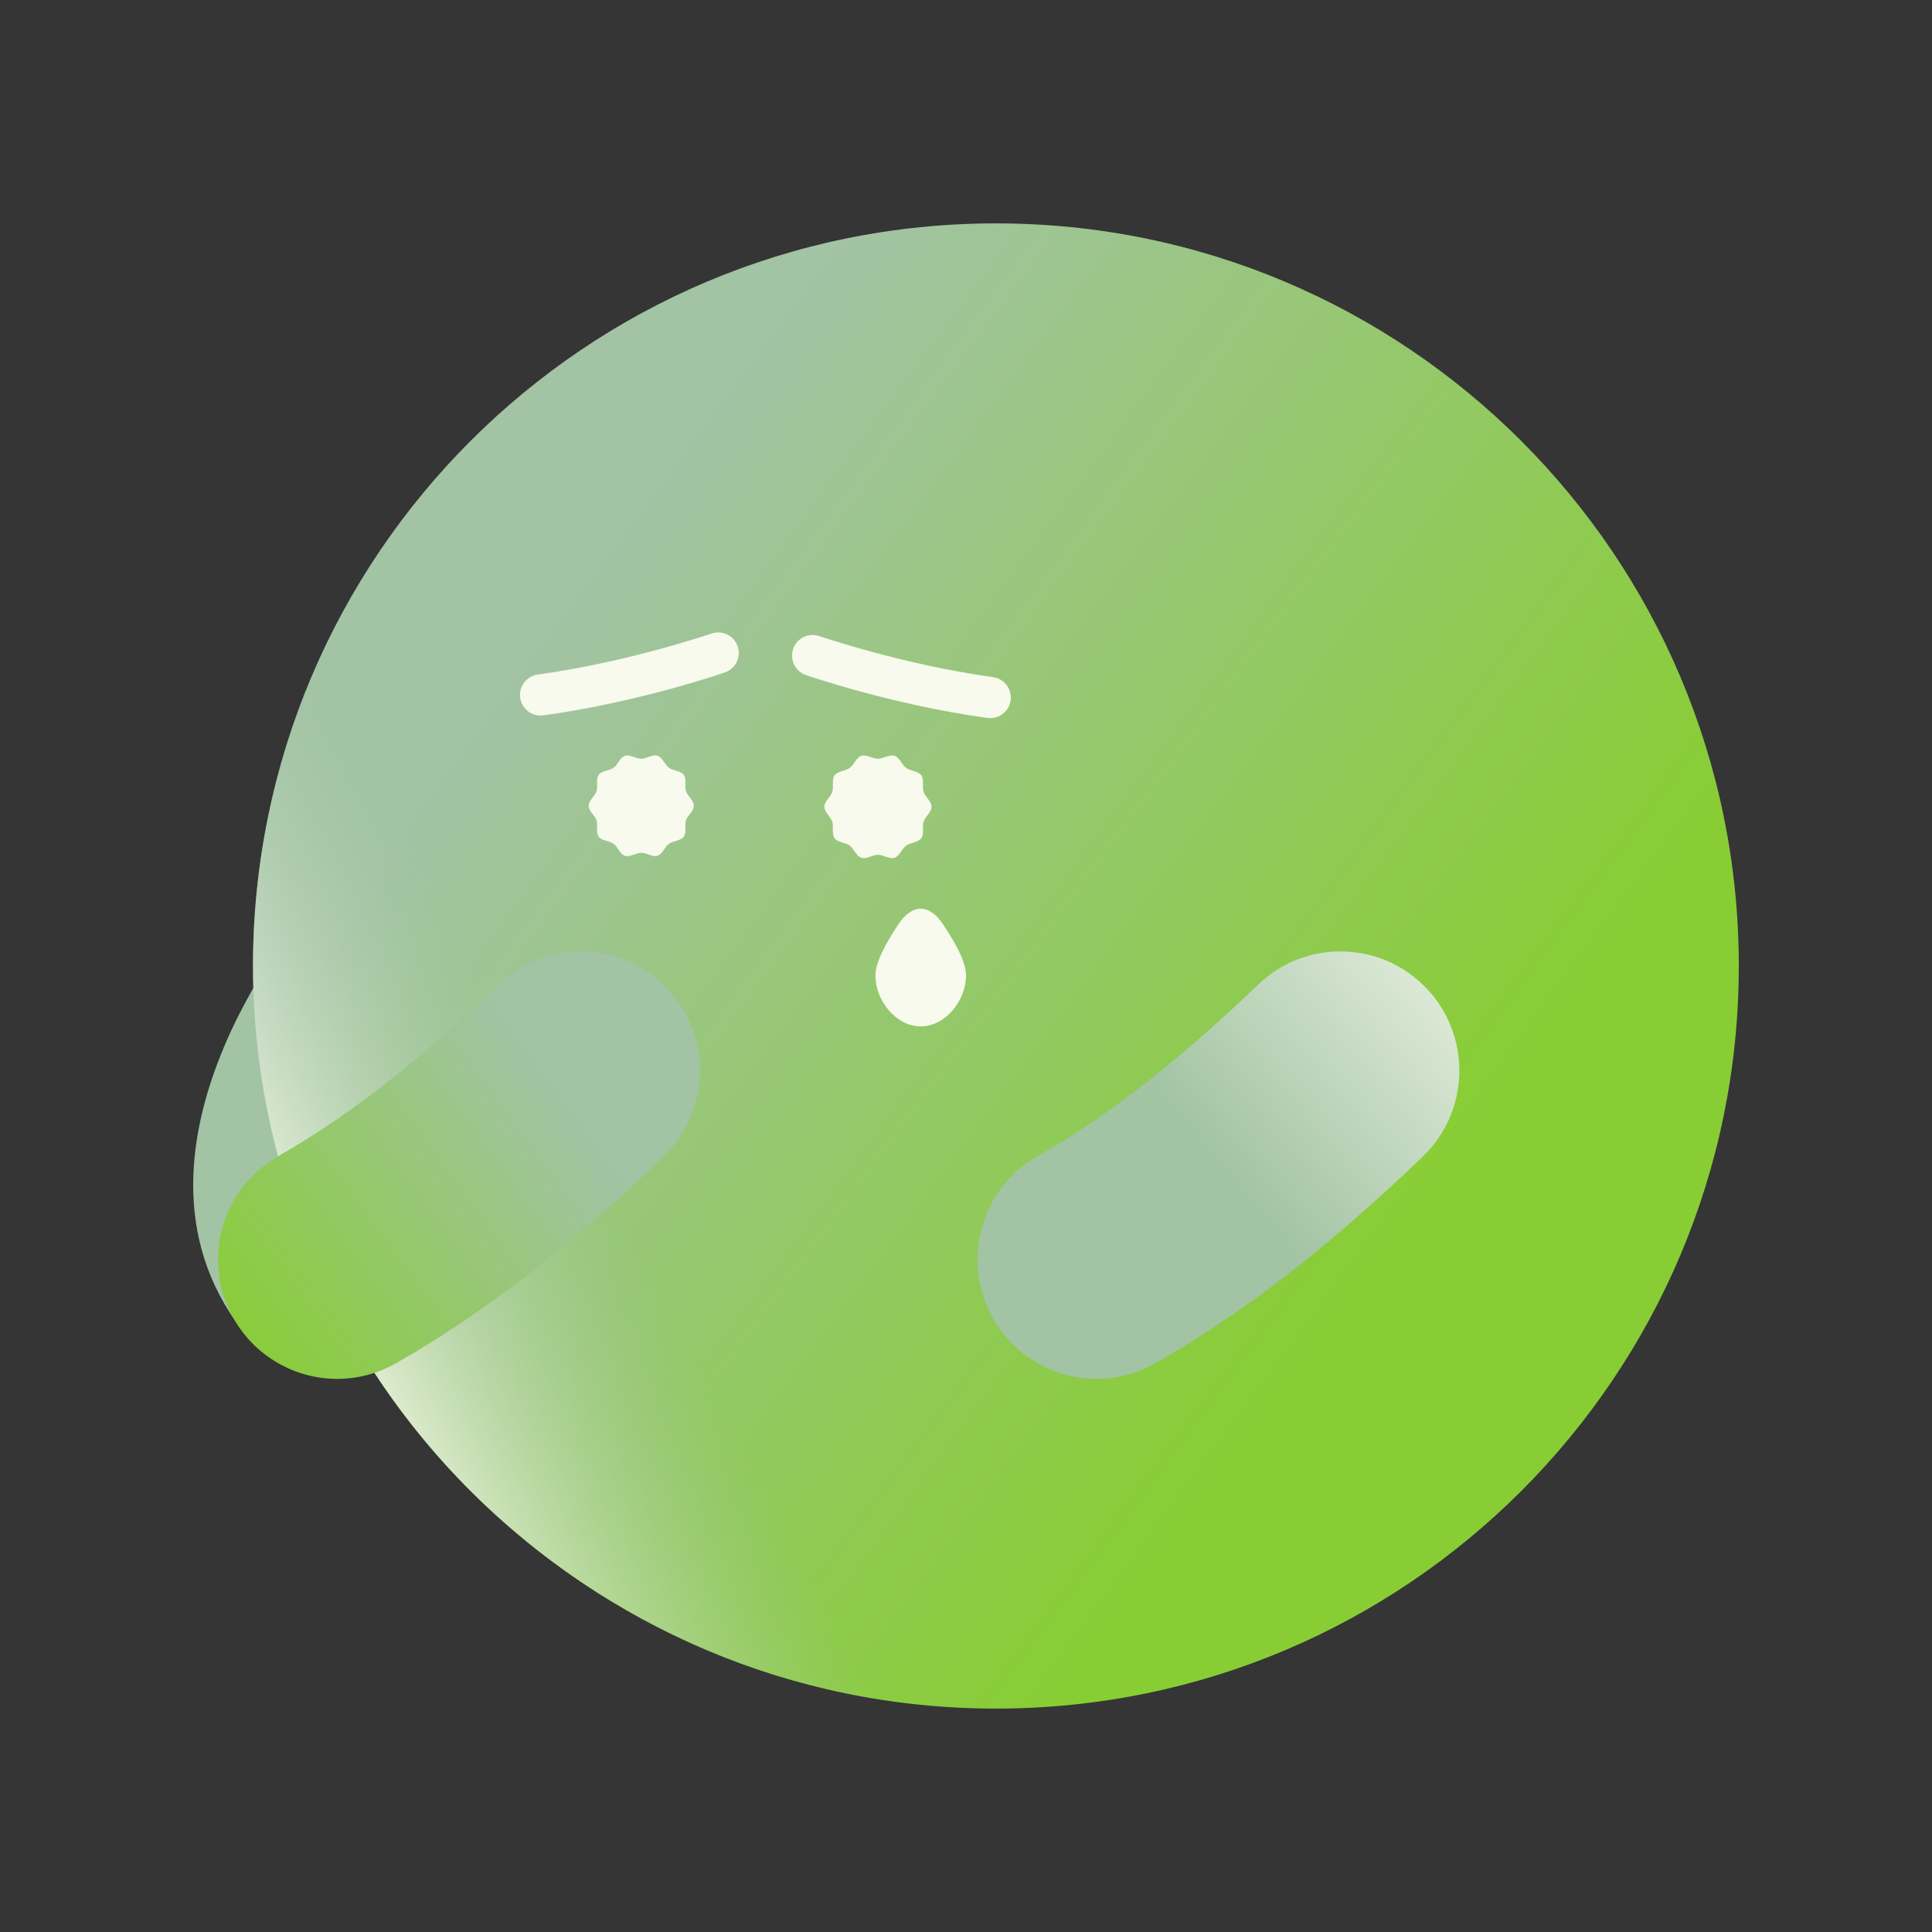<svg width="160" height="160" viewBox="0 0 160 160" fill="none" xmlns="http://www.w3.org/2000/svg">
  <rect x="0" y="0" width="160" height="160" fill="#333333" stroke="none"/>
  <rect width="160" height="160" fill="#F7FAED" fill-opacity="0.01"/>
  <path d="M25.025 75.86C25.025 75.86 7.559 96.556 21.222 111.557L38.977 98.728L25.025 75.86Z" fill="url(#paint0_linear_635_32829)"/>
  <path d="M82.476 141.498C116.455 141.498 144 113.964 144 79.999C144 46.034 116.455 18.5 82.476 18.5C48.497 18.5 20.952 46.034 20.952 79.999C20.952 113.964 48.497 141.498 82.476 141.498Z" fill="url(#paint1_linear_635_32829)"/>
  <path d="M118.123 81.836C116.302 79.931 113.851 78.853 111.222 78.795C108.591 78.738 106.097 79.71 104.196 81.535C97.542 87.921 91.741 92.437 85.935 95.745C83.647 97.047 82.004 99.164 81.308 101.706C80.609 104.248 80.941 106.91 82.244 109.202C83.99 112.28 87.275 114.194 90.814 114.194C92.511 114.194 94.192 113.746 95.675 112.903C102.931 108.769 109.968 103.333 117.825 95.79C121.747 92.026 121.882 85.767 118.125 81.836H118.123Z" fill="url(#paint2_linear_635_32829)"/>
  <path opacity="0.7" d="M103.535 137.774C71.606 149.392 36.299 132.934 24.677 101.018C13.055 69.102 29.519 33.81 61.448 22.192" fill="url(#paint3_linear_635_32829)"/>
  <path d="M55.234 81.836C53.413 79.931 50.963 78.853 48.334 78.795C45.703 78.738 43.209 79.71 41.308 81.535C34.654 87.921 28.853 92.437 23.046 95.745C20.759 97.047 19.115 99.164 18.419 101.706C17.721 104.248 18.053 106.91 19.356 109.202C21.102 112.28 24.386 114.194 27.925 114.194C29.623 114.194 31.304 113.746 32.787 112.903C40.042 108.769 47.08 103.333 54.937 95.79C58.859 92.026 58.994 85.767 55.237 81.836H55.234Z" fill="url(#paint4_linear_635_32829)"/>
  <path d="M53.105 62.835C52.66 62.835 52.161 62.457 51.758 62.586C51.354 62.715 51.163 63.326 50.816 63.58C50.47 63.834 49.836 63.82 49.582 64.17C49.328 64.521 49.536 65.111 49.4 65.526C49.264 65.941 48.749 66.285 48.749 66.73C48.749 67.175 49.271 67.532 49.4 67.934C49.529 68.335 49.328 68.944 49.582 69.29C49.836 69.635 50.468 69.624 50.816 69.88C51.165 70.136 51.342 70.738 51.758 70.874C52.173 71.01 52.66 70.625 53.105 70.625C53.55 70.625 54.048 71.003 54.452 70.874C54.856 70.745 55.047 70.133 55.393 69.88C55.739 69.626 56.374 69.64 56.627 69.29C56.881 68.939 56.674 68.349 56.81 67.934C56.946 67.519 57.46 67.175 57.46 66.73C57.46 66.285 56.939 65.927 56.81 65.526C56.681 65.125 56.881 64.516 56.627 64.17C56.374 63.825 55.742 63.836 55.393 63.58C55.045 63.324 54.867 62.722 54.452 62.586C54.037 62.45 53.55 62.835 53.105 62.835Z" fill="#F7FAED"/>
  <path d="M72.707 62.835C72.252 62.835 71.745 62.457 71.334 62.591C70.923 62.725 70.723 63.338 70.37 63.596C70.017 63.855 69.375 63.848 69.117 64.205C68.859 64.562 69.062 65.16 68.923 65.584C68.785 66.008 68.268 66.359 68.268 66.813C68.268 67.267 68.789 67.632 68.923 68.042C69.057 68.453 68.859 69.068 69.117 69.421C69.375 69.774 70.014 69.769 70.37 70.03C70.725 70.29 70.909 70.897 71.334 71.035C71.758 71.174 72.252 70.791 72.707 70.791C73.161 70.791 73.668 71.169 74.079 71.035C74.49 70.901 74.69 70.288 75.043 70.03C75.396 69.772 76.038 69.778 76.296 69.421C76.554 69.064 76.351 68.466 76.49 68.042C76.628 67.618 77.145 67.267 77.145 66.813C77.145 66.359 76.624 65.995 76.49 65.584C76.356 65.174 76.554 64.558 76.296 64.205C76.038 63.852 75.399 63.857 75.043 63.596C74.688 63.336 74.504 62.729 74.079 62.591C73.655 62.453 73.161 62.835 72.707 62.835Z" fill="#F7FAED"/>
  <path d="M60.223 52.545C59.813 52.347 59.349 52.319 58.92 52.467C58.853 52.49 52.029 54.83 44.537 55.863C43.605 55.992 42.952 56.855 43.079 57.786C43.194 58.626 43.921 59.26 44.767 59.26C44.846 59.26 44.924 59.255 45.003 59.244C52.821 58.167 59.744 55.792 60.034 55.69C60.922 55.384 61.395 54.408 61.089 53.52C60.938 53.089 60.632 52.743 60.221 52.543L60.223 52.545Z" fill="#F7FAED"/>
  <path d="M82.242 56.075C74.75 55.042 67.928 52.702 67.859 52.679C67.428 52.529 66.964 52.556 66.556 52.757C66.145 52.956 65.838 53.304 65.688 53.735C65.381 54.623 65.854 55.596 66.743 55.905C67.033 56.006 73.947 58.379 81.776 59.458C81.853 59.467 81.931 59.474 82.009 59.474C82.856 59.474 83.583 58.84 83.698 58.001C83.827 57.069 83.172 56.207 82.24 56.078L82.242 56.075Z" fill="#F7FAED"/>
  <path d="M78.003 76.41C77.616 75.839 76.96 75.25 76.25 75.25C75.54 75.25 74.882 75.841 74.497 76.41C72.5 79.353 72.5 80.442 72.5 80.799C72.5 82.839 74.183 85 76.25 85C78.317 85 80 82.839 80 80.799C80 80.18 79.793 79.052 78.003 76.41Z" fill="#F7FAED"/>
  <defs>
    <linearGradient id="paint0_linear_635_32829" x1="16" y1="93.71" x2="38.977" y2="93.71" gradientUnits="userSpaceOnUse">
      <stop offset="0.3" stop-color="#A2C3A4"/>
      <stop offset="0.87" stop-color="#88CD34"/>
    </linearGradient>
    <linearGradient id="paint1_linear_635_32829" x1="7.134" y1="24.145" x2="133.794" y2="118.122" gradientUnits="userSpaceOnUse">
      <stop offset="0.3" stop-color="#A2C3A4"/>
      <stop offset="0.85" stop-color="#88CD34"/>
    </linearGradient>
    <linearGradient id="paint2_linear_635_32829" x1="87.32" y1="108.121" x2="132.893" y2="70.002" gradientUnits="userSpaceOnUse">
      <stop offset="0.3" stop-color="#A2C3A4"/>
      <stop offset="0.87" stop-color="#F7FAED"/>
    </linearGradient>
    <linearGradient id="paint3_linear_635_32829" x1="75.096" y1="83.544" x2="17.5" y2="113.743" gradientUnits="userSpaceOnUse">
      <stop offset="0.44" stop-color="#A2C3A4" stop-opacity="0"/>
      <stop offset="0.81" stop-color="#F7FAED"/>
    </linearGradient>
    <linearGradient id="paint4_linear_635_32829" x1="45.643" y1="89.326" x2="12.896" y2="113.209" gradientUnits="userSpaceOnUse">
      <stop stop-color="#A2C3A4"/>
      <stop offset="0.87" stop-color="#88CD34"/>
    </linearGradient>
  </defs>
</svg>